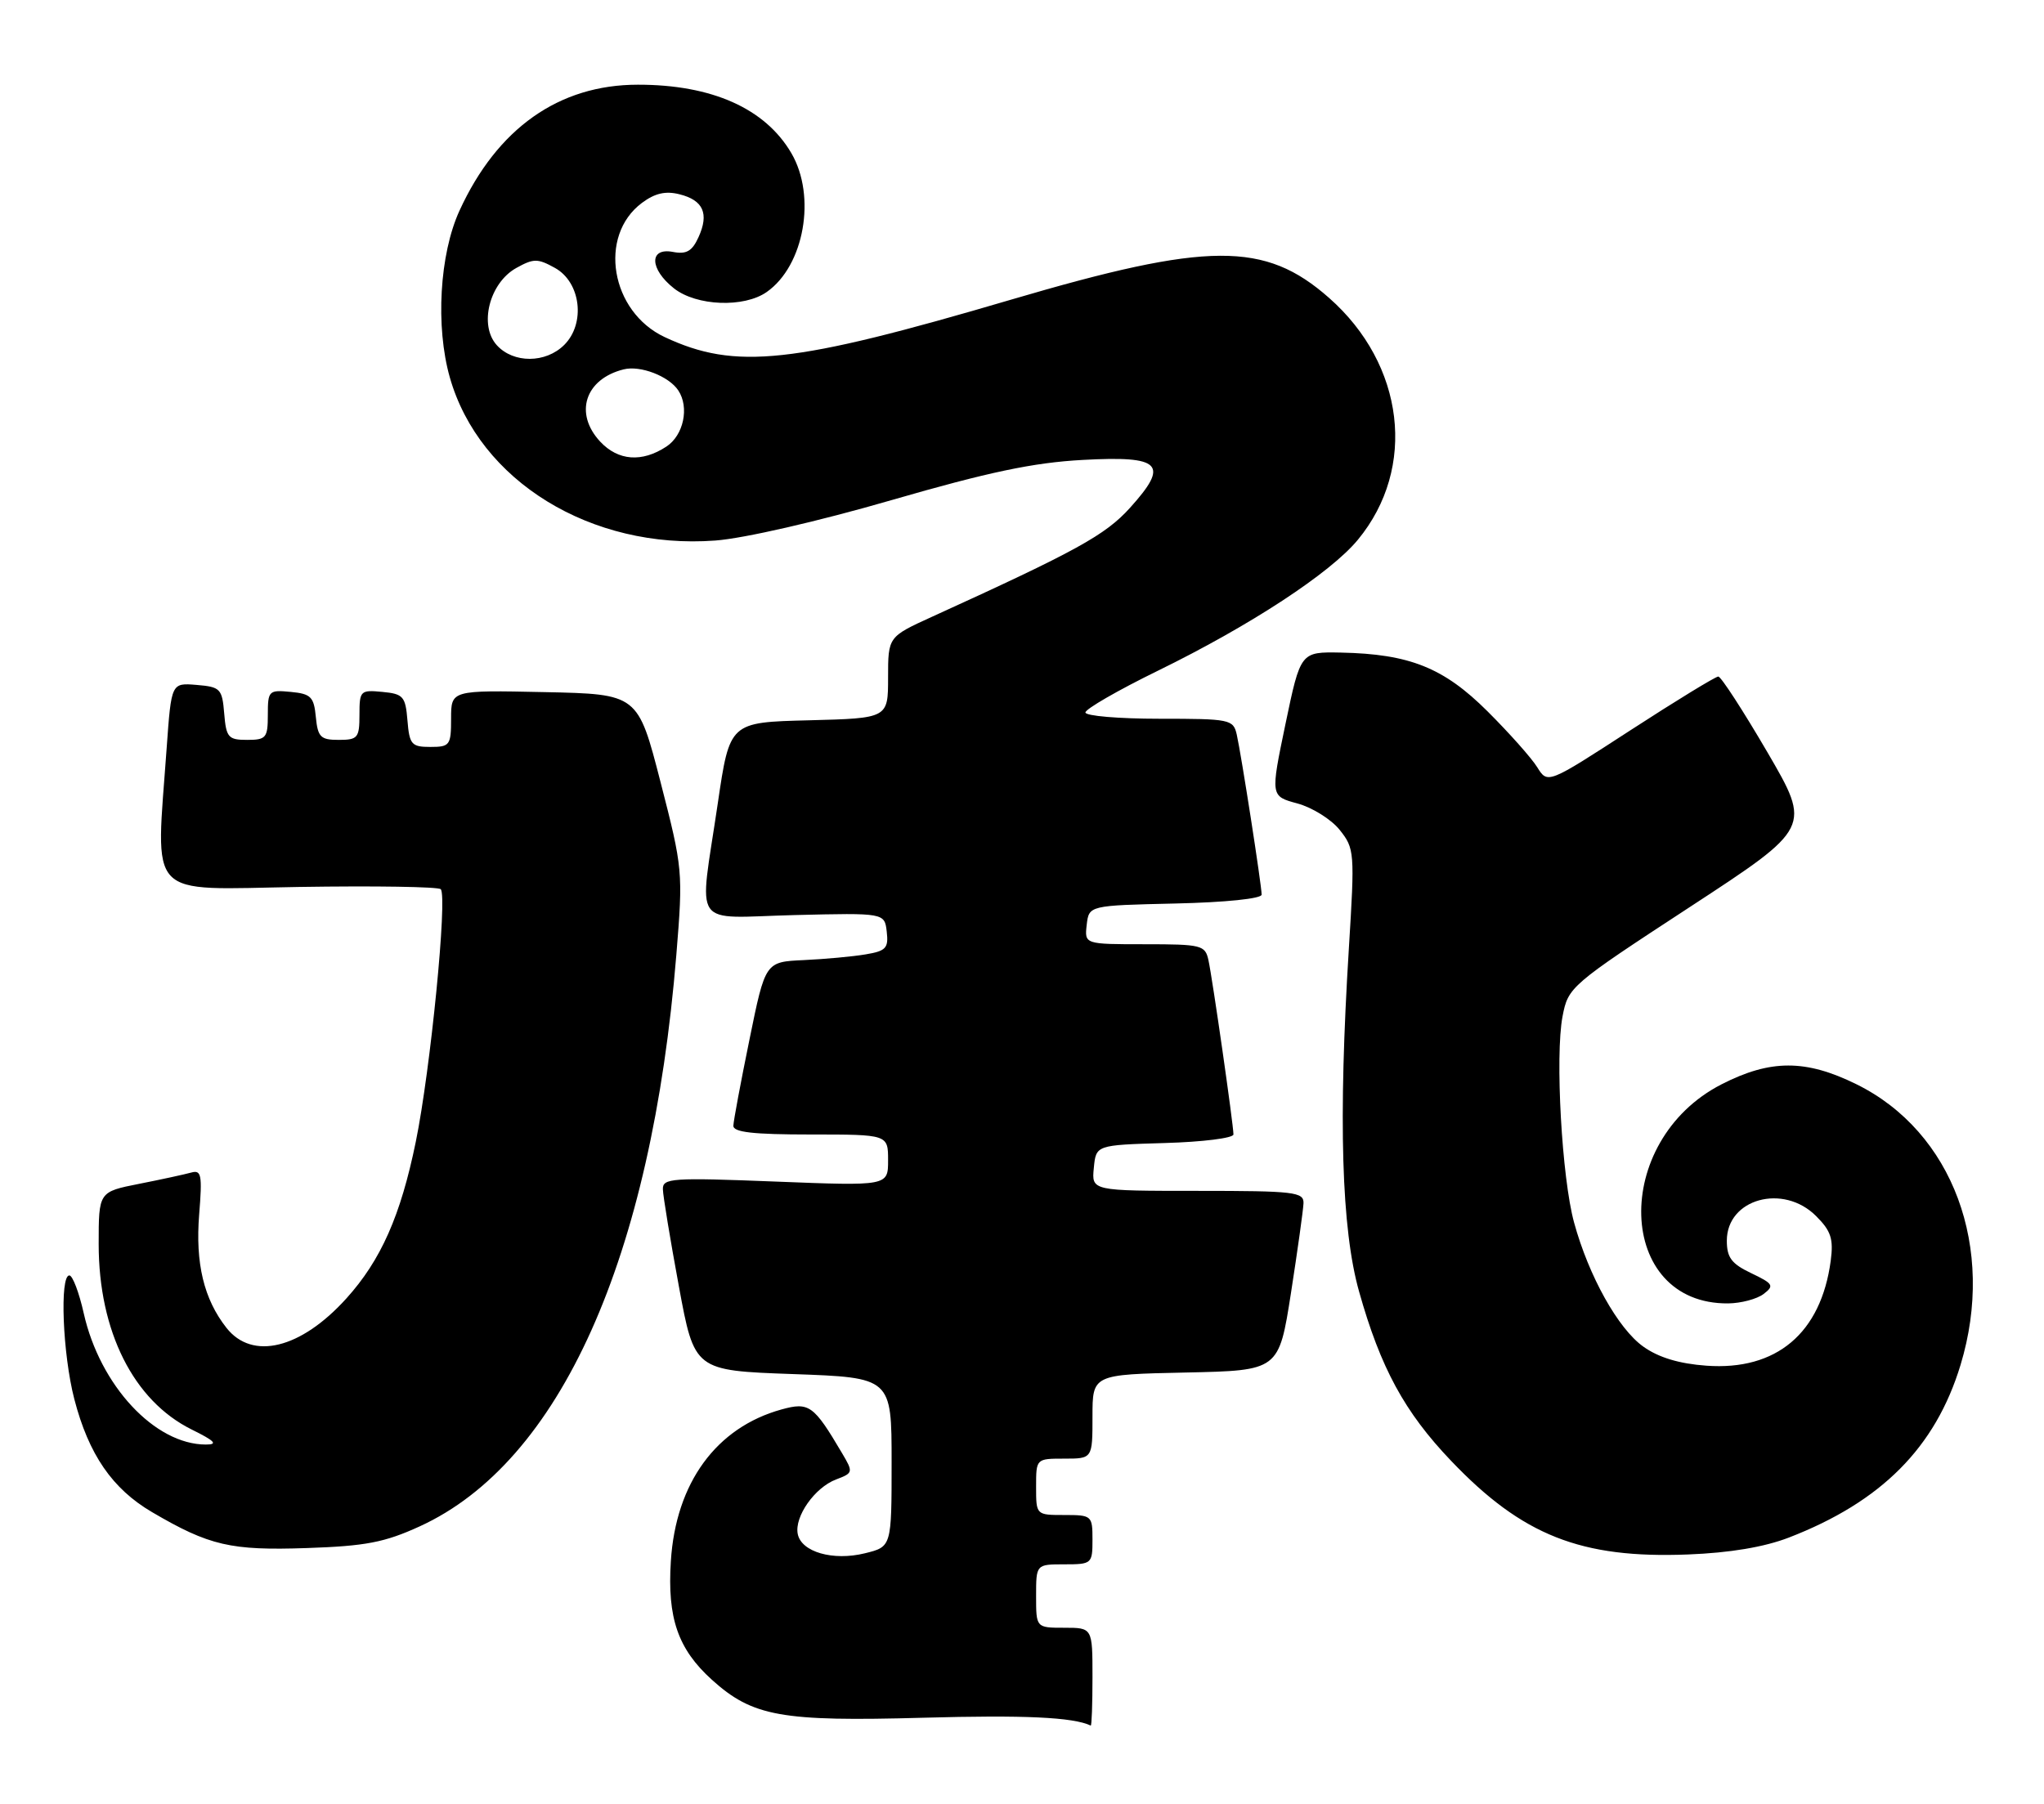 <?xml version="1.0" encoding="UTF-8" standalone="no"?>
<!DOCTYPE svg PUBLIC "-//W3C//DTD SVG 1.1//EN" "http://www.w3.org/Graphics/SVG/1.1/DTD/svg11.dtd" >
<svg xmlns="http://www.w3.org/2000/svg" xmlns:xlink="http://www.w3.org/1999/xlink" version="1.1" viewBox="0 0 290 256">
 <g >
 <path fill="currentColor"
d=" M 155.00 238.00 C 155.00 231.00 155.00 231.00 151.00 231.00 C 147.00 231.00 147.00 231.00 147.00 226.50 C 147.00 222.00 147.00 222.00 151.00 222.00 C 154.90 222.00 155.00 221.92 155.00 218.50 C 155.00 215.08 154.90 215.00 151.00 215.00 C 147.00 215.00 147.00 215.00 147.00 211.00 C 147.00 207.00 147.00 207.00 151.00 207.00 C 155.00 207.00 155.00 207.00 155.00 201.03 C 155.00 195.06 155.00 195.06 168.22 194.78 C 181.44 194.50 181.44 194.50 183.16 183.50 C 184.10 177.45 184.90 171.71 184.94 170.75 C 184.99 169.16 183.64 169.00 169.94 169.00 C 154.87 169.00 154.87 169.00 155.19 165.75 C 155.50 162.50 155.50 162.50 165.25 162.21 C 170.61 162.06 175.00 161.51 175.00 160.99 C 175.00 159.63 172.03 138.89 171.45 136.25 C 170.99 134.13 170.47 134.00 162.41 134.00 C 153.87 134.00 153.87 134.00 154.18 131.25 C 154.50 128.50 154.50 128.50 166.75 128.22 C 173.89 128.06 179.00 127.53 179.00 126.96 C 179.00 125.66 176.12 107.13 175.47 104.25 C 174.98 102.09 174.53 102.00 164.48 102.00 C 158.72 102.00 154.00 101.60 154.00 101.11 C 154.00 100.62 158.61 97.96 164.25 95.20 C 177.36 88.79 188.78 81.31 192.66 76.59 C 201.06 66.41 199.30 51.72 188.56 42.27 C 179.45 34.24 171.44 34.29 143.50 42.51 C 112.41 51.67 104.36 52.54 94.31 47.84 C 86.64 44.25 84.81 33.47 91.08 28.79 C 92.92 27.42 94.43 27.07 96.40 27.57 C 99.79 28.41 100.63 30.32 99.10 33.67 C 98.20 35.65 97.39 36.12 95.47 35.75 C 92.06 35.10 92.15 38.19 95.63 40.93 C 98.83 43.44 105.56 43.70 108.78 41.44 C 114.10 37.72 115.85 27.85 112.28 21.74 C 108.57 15.39 101.00 12.01 90.50 12.02 C 79.30 12.02 70.54 18.21 65.19 29.90 C 62.36 36.08 61.77 46.34 63.82 53.56 C 68.00 68.27 83.87 78.02 101.48 76.71 C 105.54 76.41 116.09 73.99 126.50 70.97 C 140.28 66.98 146.63 65.65 153.60 65.27 C 164.79 64.66 165.95 65.84 160.31 72.08 C 156.82 75.94 152.74 78.19 132.25 87.52 C 126.00 90.37 126.00 90.37 126.00 96.15 C 126.00 101.93 126.00 101.93 114.76 102.22 C 103.53 102.50 103.53 102.50 101.84 114.00 C 99.17 132.15 97.85 130.23 112.75 129.86 C 125.50 129.55 125.50 129.55 125.81 132.22 C 126.08 134.55 125.70 134.96 122.81 135.44 C 120.99 135.75 117.04 136.11 114.04 136.25 C 108.58 136.50 108.58 136.50 106.34 147.50 C 105.10 153.55 104.07 159.06 104.05 159.75 C 104.01 160.68 106.84 161.00 115.00 161.00 C 126.00 161.00 126.00 161.00 126.00 164.66 C 126.00 168.31 126.00 168.31 110.00 167.68 C 95.27 167.10 94.00 167.19 94.05 168.78 C 94.07 169.72 95.09 175.90 96.31 182.50 C 98.52 194.50 98.52 194.50 112.51 195.00 C 126.50 195.50 126.50 195.50 126.50 207.50 C 126.50 219.50 126.50 219.50 122.72 220.43 C 118.19 221.55 113.67 220.25 113.18 217.68 C 112.70 215.22 115.60 211.10 118.61 209.96 C 121.06 209.03 121.08 208.94 119.45 206.19 C 115.45 199.41 114.79 198.94 110.88 200.02 C 101.62 202.58 95.88 210.44 95.18 221.55 C 94.66 229.63 96.19 234.03 101.00 238.38 C 106.78 243.60 110.85 244.33 131.00 243.77 C 145.33 243.37 152.24 243.69 154.75 244.88 C 154.89 244.95 155.00 241.85 155.00 238.00 Z  M 253.78 218.21 C 266.93 213.13 274.60 205.42 278.16 193.70 C 283.19 177.12 277.07 160.61 263.39 153.87 C 256.19 150.32 251.18 150.33 244.25 153.88 C 228.55 161.93 229.26 185.12 245.20 184.97 C 247.02 184.95 249.27 184.35 250.21 183.64 C 251.76 182.46 251.60 182.18 248.46 180.68 C 245.66 179.35 245.00 178.46 245.00 176.07 C 245.00 170.12 253.01 167.91 257.67 172.58 C 259.79 174.70 260.15 175.81 259.74 178.93 C 258.36 189.20 252.04 194.53 242.10 193.81 C 238.24 193.53 235.32 192.65 233.16 191.11 C 229.58 188.57 225.41 181.10 223.33 173.50 C 221.59 167.17 220.62 149.84 221.69 144.25 C 222.49 140.06 222.77 139.82 239.75 128.72 C 256.99 117.45 256.99 117.45 250.75 106.74 C 247.31 100.85 244.18 96.02 243.79 96.01 C 243.40 96.01 237.80 99.43 231.33 103.63 C 219.58 111.26 219.58 111.26 218.10 108.88 C 217.29 107.57 214.11 104.00 211.05 100.95 C 204.83 94.75 199.99 92.81 190.24 92.61 C 184.52 92.50 184.52 92.50 182.38 102.75 C 180.25 112.99 180.25 112.99 184.07 114.02 C 186.17 114.59 188.87 116.27 190.07 117.77 C 192.18 120.41 192.22 120.96 191.38 134.50 C 189.86 158.95 190.32 174.42 192.83 183.31 C 195.87 194.12 199.28 200.40 205.87 207.30 C 215.98 217.91 224.31 221.20 239.50 220.60 C 245.43 220.37 250.30 219.55 253.78 218.21 Z  M 59.53 216.62 C 79.46 207.52 92.44 178.59 95.96 135.48 C 96.92 123.71 96.88 123.28 93.72 111.00 C 90.50 98.50 90.50 98.50 77.25 98.22 C 64.00 97.94 64.00 97.94 64.00 101.97 C 64.00 105.76 63.83 106.00 61.06 106.00 C 58.39 106.00 58.09 105.66 57.81 102.25 C 57.53 98.83 57.22 98.47 54.25 98.19 C 51.13 97.89 51.00 98.02 51.00 101.44 C 51.00 104.71 50.76 105.00 48.06 105.00 C 45.48 105.00 45.09 104.61 44.81 101.75 C 44.54 98.89 44.11 98.46 41.25 98.19 C 38.13 97.89 38.00 98.02 38.00 101.44 C 38.00 104.71 37.76 105.00 35.06 105.00 C 32.39 105.00 32.09 104.66 31.81 101.25 C 31.52 97.74 31.27 97.48 27.90 97.20 C 24.31 96.90 24.31 96.90 23.65 106.10 C 22.10 127.93 20.49 126.23 42.44 125.87 C 53.14 125.70 62.17 125.84 62.53 126.19 C 63.51 127.18 61.08 151.86 58.99 162.04 C 56.85 172.51 54.04 178.85 49.14 184.27 C 42.68 191.42 35.80 193.10 32.13 188.44 C 28.92 184.36 27.70 179.28 28.26 172.32 C 28.71 166.74 28.57 166.00 27.14 166.40 C 26.24 166.65 22.91 167.38 19.75 168.00 C 14.00 169.14 14.00 169.14 14.00 176.56 C 14.00 188.93 18.94 198.78 27.20 202.87 C 30.50 204.50 30.97 205.00 29.21 205.00 C 21.97 205.00 14.18 196.63 11.88 186.37 C 11.22 183.42 10.30 181.00 9.84 181.00 C 8.45 181.00 8.89 192.17 10.54 198.54 C 12.58 206.41 15.94 211.29 21.57 214.59 C 29.70 219.36 32.74 220.06 43.53 219.69 C 51.86 219.41 54.57 218.89 59.53 216.62 Z  M 85.17 62.69 C 81.42 58.68 82.99 53.79 88.48 52.42 C 90.84 51.82 94.89 53.38 96.23 55.40 C 97.83 57.80 96.99 61.78 94.54 63.38 C 91.08 65.65 87.72 65.40 85.17 62.69 Z  M 70.48 48.98 C 67.92 46.15 69.43 40.16 73.25 38.03 C 75.72 36.66 76.28 36.66 78.75 38.03 C 82.41 40.07 83.10 45.90 80.06 48.94 C 77.43 51.57 72.84 51.59 70.48 48.98 Z "/>
</g>
</svg>